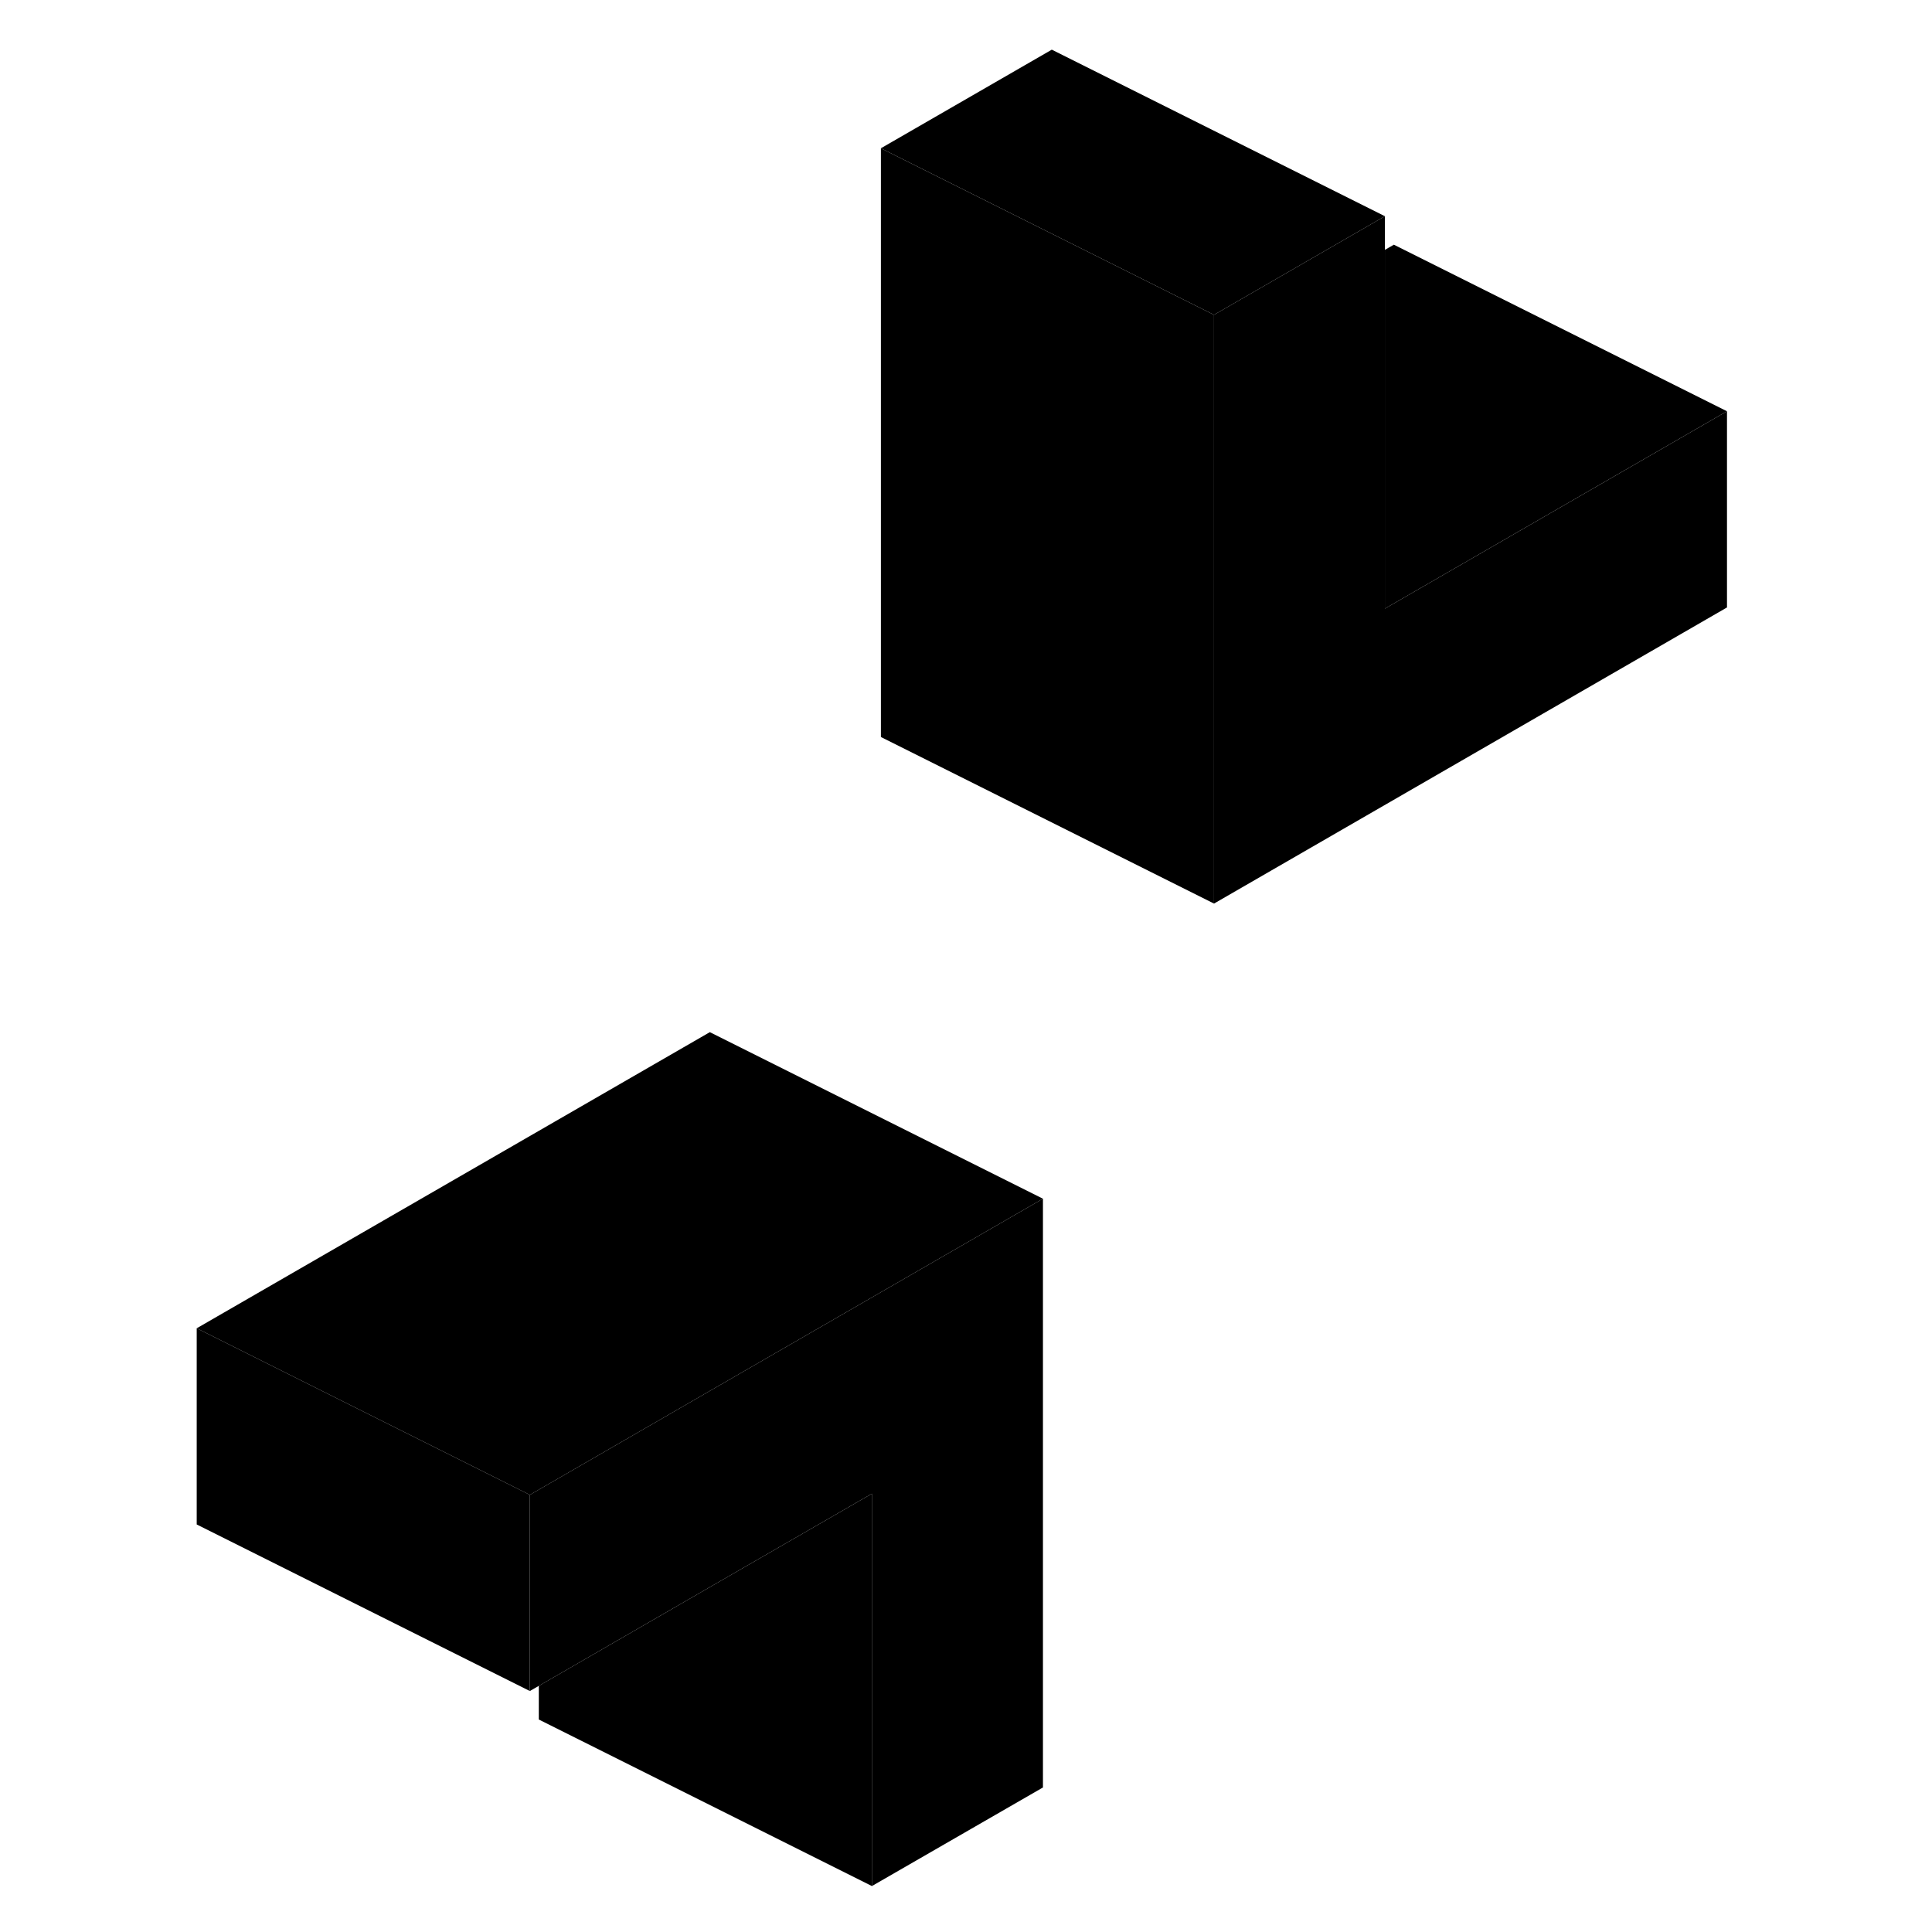 <svg width="48" height="48" viewBox="0 0 97 116" xmlns="http://www.w3.org/2000/svg" stroke-width="1px"
     stroke-linecap="round" stroke-linejoin="round">
    <path d="M94.191 24.692V36.472L63.391 54.252V18.902L73.651 12.982V36.542L94.191 24.692Z" class="pr-icon-iso-solid-stroke" stroke-linejoin="round"/>
    <path d="M53.12 71.972V107.322L42.85 113.242V89.682L33.12 95.292L22.851 101.222L22.311 101.532V89.752L22.851 89.442L33.12 83.512L53.12 71.972Z" class="pr-icon-iso-solid-stroke" stroke-linejoin="round"/>
    <path d="M22.311 89.751V101.531L2.311 91.531V79.751L13.251 85.222L22.311 89.751Z" class="pr-icon-iso-solid-stroke" stroke-linejoin="round"/>
    <path d="M63.391 18.902V54.252L43.391 44.252V8.902L63.391 18.902Z" class="pr-icon-iso-solid-stroke" stroke-linejoin="round"/>
    <path d="M73.651 12.982L63.391 18.902L43.391 8.902L53.651 2.982L73.651 12.982Z" class="pr-icon-iso-solid-stroke" stroke-linejoin="round"/>
    <path d="M94.19 24.692L73.65 36.542V15.002L74.19 14.692L94.19 24.692Z" class="pr-icon-iso-solid-stroke" stroke-linejoin="round"/>
    <path d="M53.12 71.972L33.12 83.512L22.851 89.442L22.311 89.752L13.251 85.222L2.311 79.752L33.12 61.972L53.12 71.972Z" class="pr-icon-iso-solid-stroke" stroke-linejoin="round"/>
    <path d="M42.851 89.682V113.242L22.851 103.242V101.222L33.121 95.292L42.851 89.682Z" class="pr-icon-iso-solid-stroke" stroke-linejoin="round"/>
</svg>